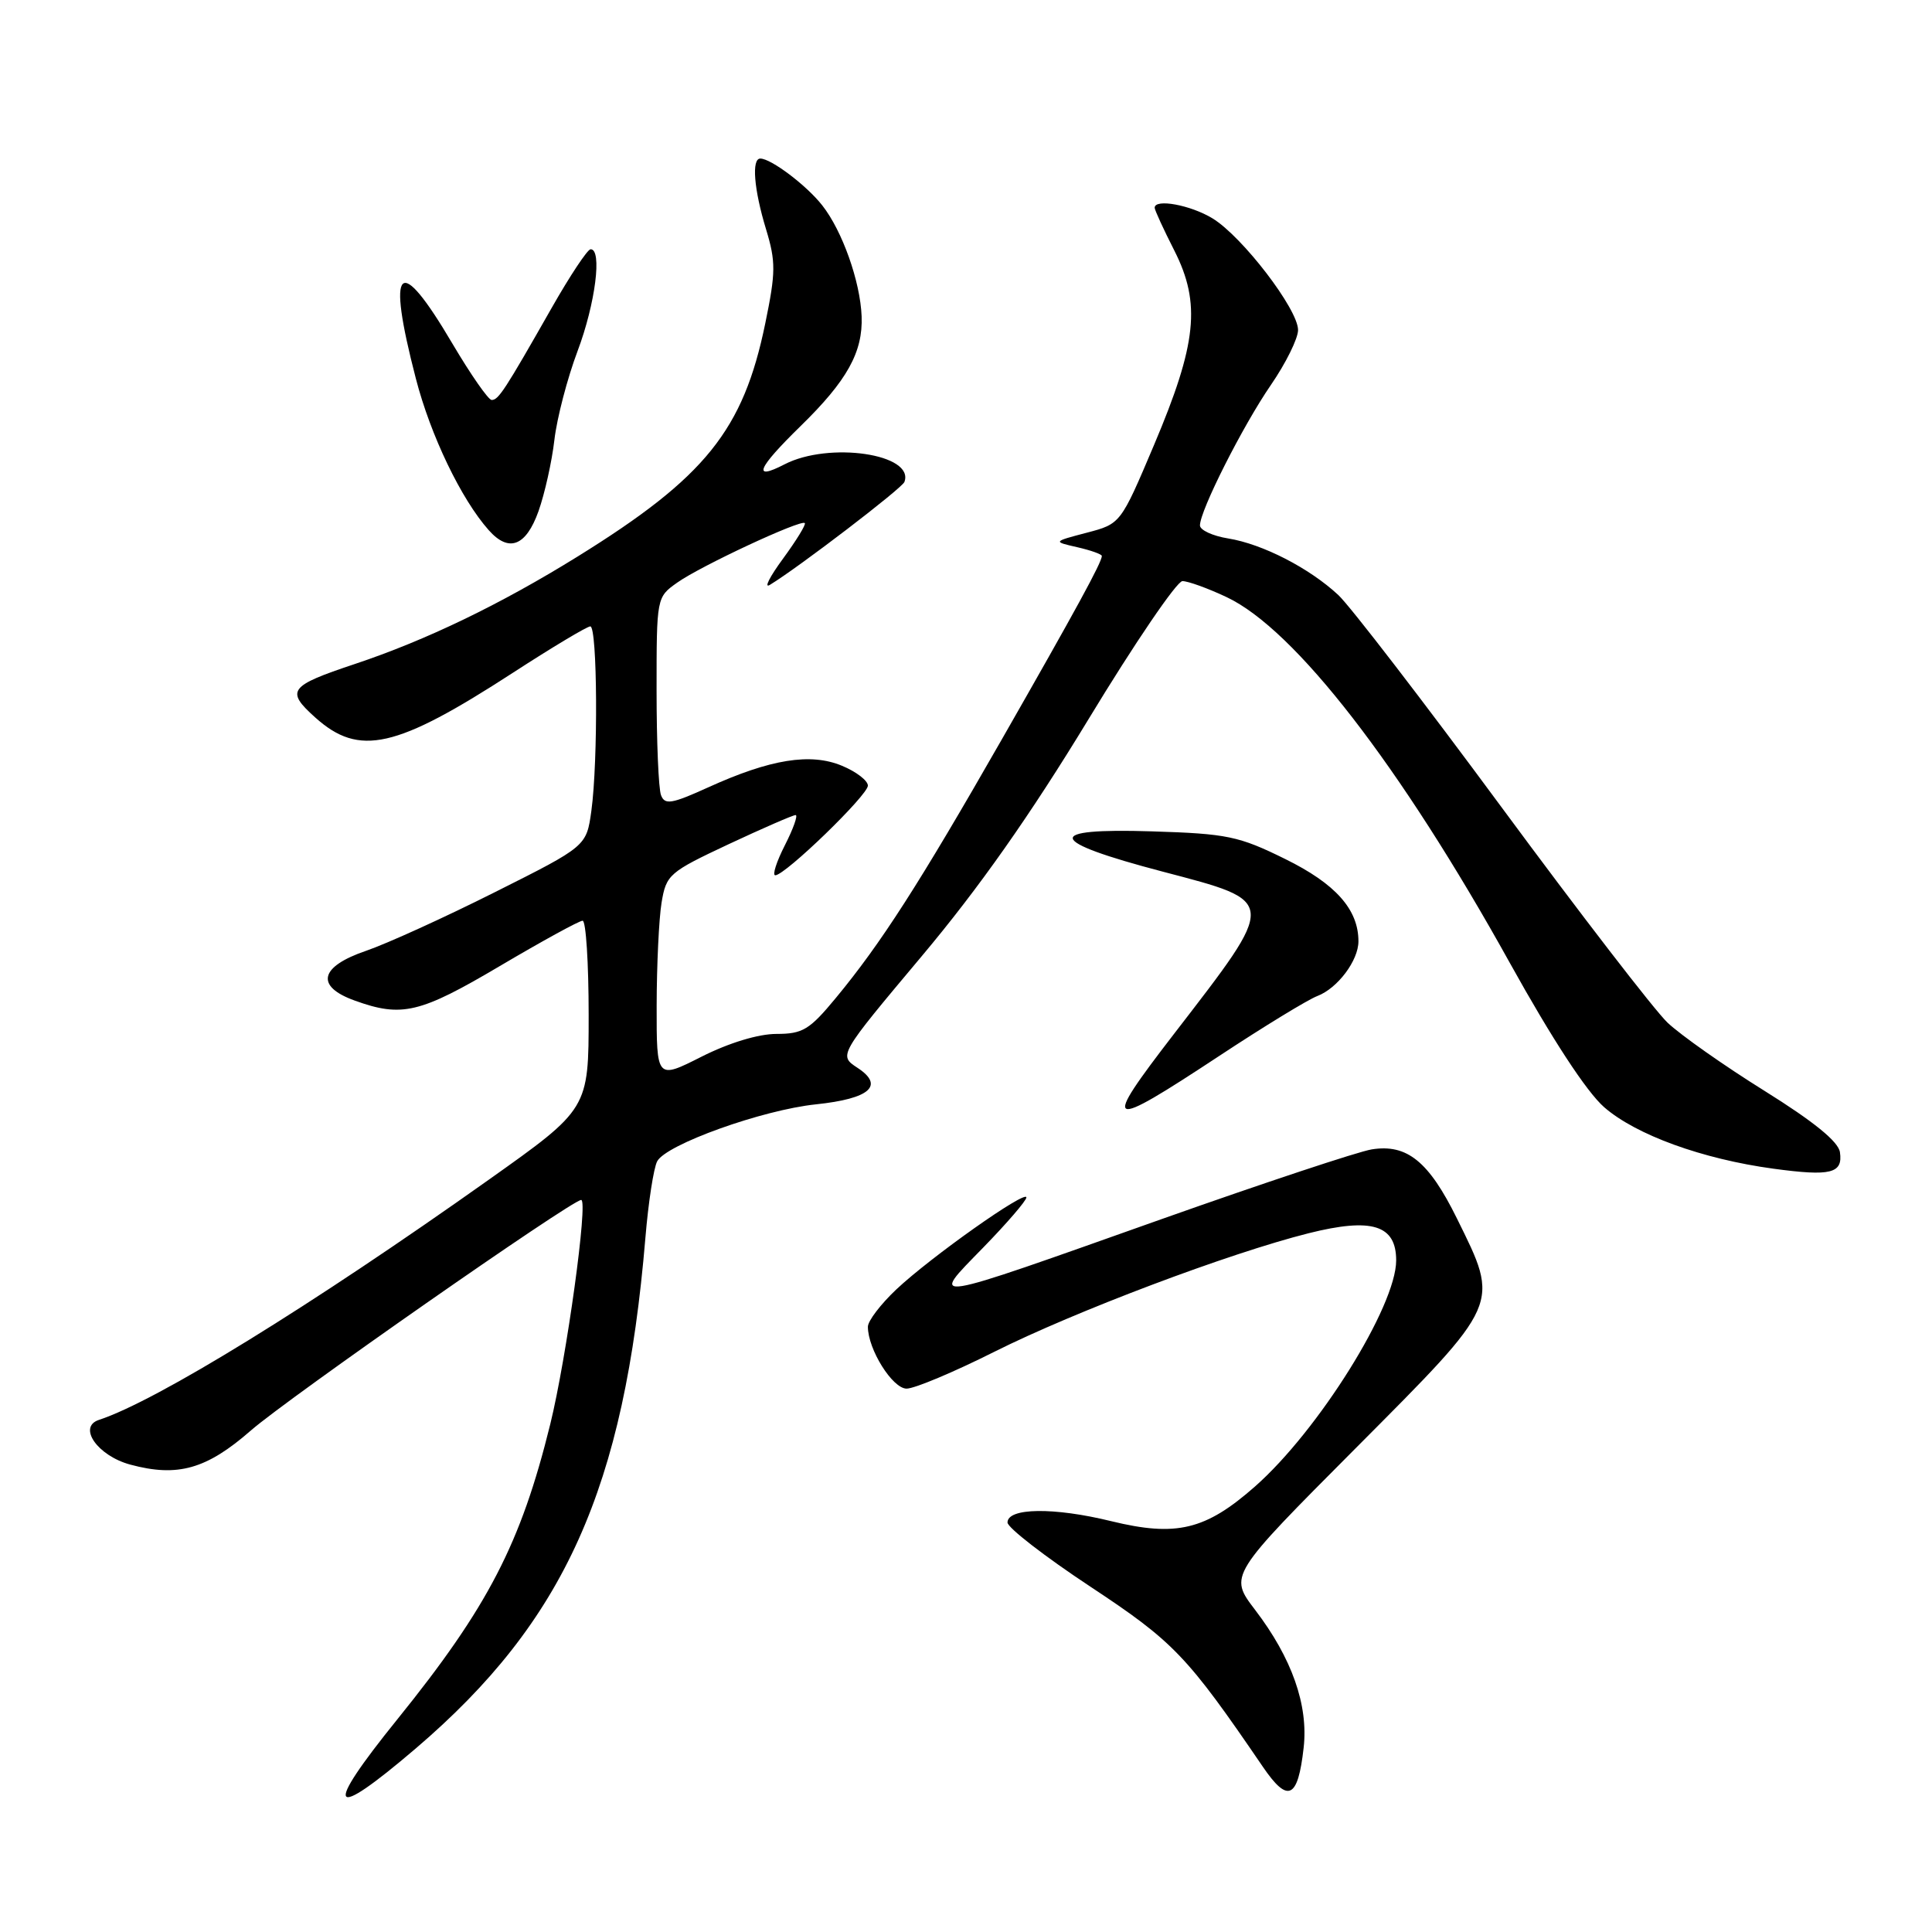 <?xml version="1.0" encoding="UTF-8" standalone="no"?>
<!DOCTYPE svg PUBLIC "-//W3C//DTD SVG 1.1//EN" "http://www.w3.org/Graphics/SVG/1.1/DTD/svg11.dtd" >
<svg xmlns="http://www.w3.org/2000/svg" xmlns:xlink="http://www.w3.org/1999/xlink" version="1.1" viewBox="0 0 256 256">
 <g >
 <path fill="currentColor"
d=" M 55.10 231.67 C 74.83 214.81 82.74 197.22 85.52 164.00 C 85.91 159.32 86.61 154.77 87.08 153.88 C 88.25 151.65 101.01 147.07 108.13 146.33 C 115.27 145.58 117.23 143.85 113.62 141.49 C 111.11 139.84 111.11 139.84 122.10 126.74 C 129.72 117.67 136.51 108.01 144.22 95.32 C 150.33 85.24 155.94 77.00 156.68 77.00 C 157.42 77.00 160.05 77.95 162.53 79.12 C 171.57 83.37 185.54 101.42 200.06 127.59 C 205.66 137.68 210.23 144.67 212.56 146.71 C 216.77 150.38 225.57 153.58 235.00 154.86 C 242.61 155.89 244.21 155.49 243.80 152.67 C 243.60 151.27 240.34 148.62 233.80 144.54 C 228.47 141.22 222.69 137.15 220.95 135.50 C 219.22 133.85 209.34 121.03 198.99 107.00 C 188.64 92.97 178.90 80.31 177.34 78.85 C 173.51 75.28 167.31 72.09 162.75 71.35 C 160.69 71.02 159.00 70.24 159.00 69.62 C 159.00 67.66 164.67 56.43 168.40 51.01 C 170.38 48.13 172.00 44.85 172.00 43.73 C 172.00 40.98 164.62 31.35 160.67 28.94 C 157.75 27.16 153.00 26.29 153.00 27.53 C 153.00 27.83 154.17 30.38 155.61 33.21 C 159.15 40.20 158.59 45.56 152.92 58.95 C 148.49 69.41 148.49 69.41 143.99 70.59 C 139.50 71.77 139.50 71.77 142.75 72.51 C 144.54 72.92 146.00 73.44 146.00 73.67 C 146.00 74.50 142.62 80.70 132.73 98.00 C 121.79 117.13 116.74 125.00 110.74 132.25 C 107.27 136.45 106.36 137.00 102.88 137.00 C 100.49 137.00 96.60 138.18 92.97 140.01 C 87.00 143.03 87.00 143.03 87.01 133.26 C 87.02 127.89 87.31 121.75 87.66 119.61 C 88.28 115.89 88.65 115.57 96.55 111.86 C 101.08 109.74 105.08 108.00 105.42 108.00 C 105.76 108.00 105.12 109.80 104.00 112.00 C 102.88 114.20 102.31 115.99 102.73 115.98 C 104.06 115.96 115.00 105.36 115.00 104.10 C 115.00 103.44 113.46 102.25 111.57 101.47 C 107.41 99.73 102.09 100.58 93.84 104.33 C 88.99 106.53 88.09 106.68 87.59 105.37 C 87.26 104.53 87.00 98.28 87.00 91.49 C 87.00 79.15 87.00 79.13 89.75 77.19 C 92.83 75.00 106.13 68.80 106.64 69.31 C 106.83 69.49 105.52 71.61 103.75 74.03 C 101.98 76.44 101.19 78.00 102.01 77.50 C 105.84 75.17 119.54 64.69 119.84 63.86 C 121.22 60.15 109.84 58.48 103.95 61.53 C 99.63 63.76 100.33 62.08 106.08 56.46 C 112.25 50.44 114.35 46.65 114.17 41.92 C 113.99 37.29 111.61 30.59 108.95 27.21 C 106.87 24.56 102.18 21.02 100.75 21.01 C 99.57 21.00 99.89 25.07 101.50 30.36 C 102.81 34.68 102.80 36.07 101.40 42.86 C 98.49 57.01 93.47 63.25 76.51 73.76 C 66.28 80.10 56.47 84.83 47.00 87.99 C 38.28 90.90 37.82 91.52 41.77 95.07 C 47.60 100.30 52.45 99.21 67.97 89.14 C 73.18 85.76 77.79 83.00 78.22 83.00 C 79.16 83.00 79.26 100.83 78.36 107.43 C 77.71 112.13 77.71 112.13 65.61 118.20 C 58.95 121.55 51.25 125.05 48.50 125.99 C 42.34 128.09 41.75 130.69 47.00 132.58 C 53.25 134.84 55.64 134.27 66.24 128.00 C 71.83 124.70 76.75 122.00 77.20 122.00 C 77.64 122.00 78.00 127.61 78.00 134.47 C 78.00 146.93 78.00 146.93 64.75 156.33 C 41.23 173.02 20.74 185.64 13.12 188.14 C 10.25 189.07 12.93 192.90 17.27 194.07 C 23.54 195.76 27.37 194.68 33.25 189.54 C 38.18 185.24 75.78 159.00 77.01 159.00 C 77.96 159.00 75.07 179.95 72.91 188.72 C 69.01 204.54 64.67 212.93 52.64 227.83 C 42.74 240.08 43.63 241.47 55.10 231.67 Z  M 172.74 231.58 C 173.38 225.94 171.18 219.70 166.31 213.32 C 162.83 208.76 162.83 208.76 179.67 191.86 C 198.97 172.47 198.74 173.00 193.06 161.47 C 189.33 153.90 186.44 151.55 181.76 152.30 C 179.97 152.59 167.47 156.74 154.00 161.51 C 122.18 172.80 123.13 172.65 130.25 165.34 C 133.41 162.10 136.00 159.09 136.00 158.67 C 136.00 157.60 123.31 166.57 118.75 170.87 C 116.69 172.82 115.00 175.03 115.00 175.80 C 115.00 178.79 118.26 184.00 120.13 184.00 C 121.18 184.00 126.42 181.80 131.77 179.11 C 142.43 173.77 162.85 166.06 173.40 163.41 C 181.78 161.31 185.00 162.31 185.00 167.01 C 185.00 173.07 174.69 189.58 166.28 196.98 C 159.74 202.74 155.87 203.67 147.23 201.56 C 139.65 199.70 133.50 199.78 133.50 201.74 C 133.50 202.42 138.44 206.25 144.48 210.24 C 155.54 217.55 157.29 219.39 167.33 234.10 C 170.66 238.99 171.98 238.37 172.74 231.58 Z  M 161.55 139.92 C 167.46 136.02 173.31 132.45 174.55 131.98 C 177.23 130.96 180.00 127.28 180.00 124.73 C 180.00 120.51 176.98 117.11 170.29 113.82 C 164.14 110.79 162.62 110.47 152.66 110.16 C 138.19 109.70 138.65 111.45 154.08 115.50 C 169.37 119.52 169.34 119.12 155.56 137.00 C 145.85 149.60 146.44 149.88 161.55 139.92 Z  M 71.35 67.75 C 72.18 65.41 73.13 61.16 73.46 58.29 C 73.79 55.43 75.17 50.13 76.53 46.52 C 78.90 40.23 79.82 32.96 78.25 33.03 C 77.84 33.05 75.52 36.54 73.11 40.78 C 66.87 51.75 66.05 53.00 65.15 53.00 C 64.71 53.00 62.37 49.63 59.94 45.52 C 52.82 33.43 51.17 35.00 55.10 50.15 C 57.05 57.70 61.12 66.16 64.76 70.25 C 67.42 73.25 69.69 72.39 71.35 67.75 Z "/>
</g>
</svg>